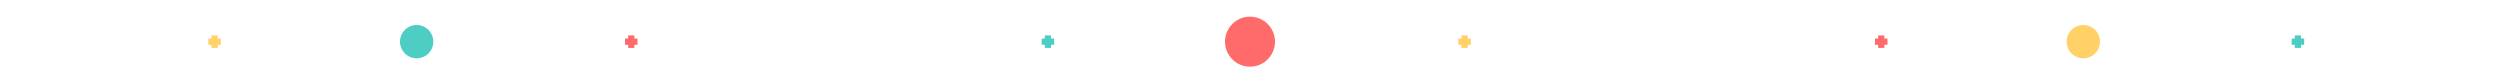 <?xml version="1.0" encoding="UTF-8" standalone="no"?>
<svg xmlns="http://www.w3.org/2000/svg" width="600" height="20" viewBox="0 0 600 20">
  <!-- Retro gradient background -->
  <defs>
    <linearGradient id="dividerGradient" x1="0%" y1="0%" x2="100%" y2="0%">
      <stop offset="0%" style="stop-color:#4A00E0;stop-opacity:1" />
      <stop offset="50%" style="stop-color:#8E2DE2;stop-opacity:1" />
      <stop offset="100%" style="stop-color:#4A00E0;stop-opacity:1" />
    </linearGradient>
  </defs>
  
  <!-- Main line with gradient -->
  <path d="M0,10 L600,10" stroke="url(#dividerGradient)" stroke-width="2" stroke-dasharray="15,5" />
  
  <!-- Decorative elements -->
  <circle cx="300" cy="10" r="6" fill="#FF6B6B" />
  <circle cx="100" cy="10" r="4" fill="#4ECDC4" />
  <circle cx="500" cy="10" r="4" fill="#FFD166" />
  
  <!-- Small stars -->
  <path d="M50,10 L53,10 M51.5,8.5 L51.5,11.5" stroke="#FFD166" stroke-width="1.5" />
  <path d="M150,10 L153,10 M151.5,8.5 L151.5,11.5" stroke="#FF6B6B" stroke-width="1.5" />
  <path d="M250,10 L253,10 M251.5,8.5 L251.5,11.5" stroke="#4ECDC4" stroke-width="1.5" />
  <path d="M350,10 L353,10 M351.5,8.5 L351.5,11.5" stroke="#FFD166" stroke-width="1.5" />
  <path d="M450,10 L453,10 M451.5,8.5 L451.5,11.5" stroke="#FF6B6B" stroke-width="1.5" />
  <path d="M550,10 L553,10 M551.5,8.5 L551.5,11.5" stroke="#4ECDC4" stroke-width="1.5" />
</svg>
